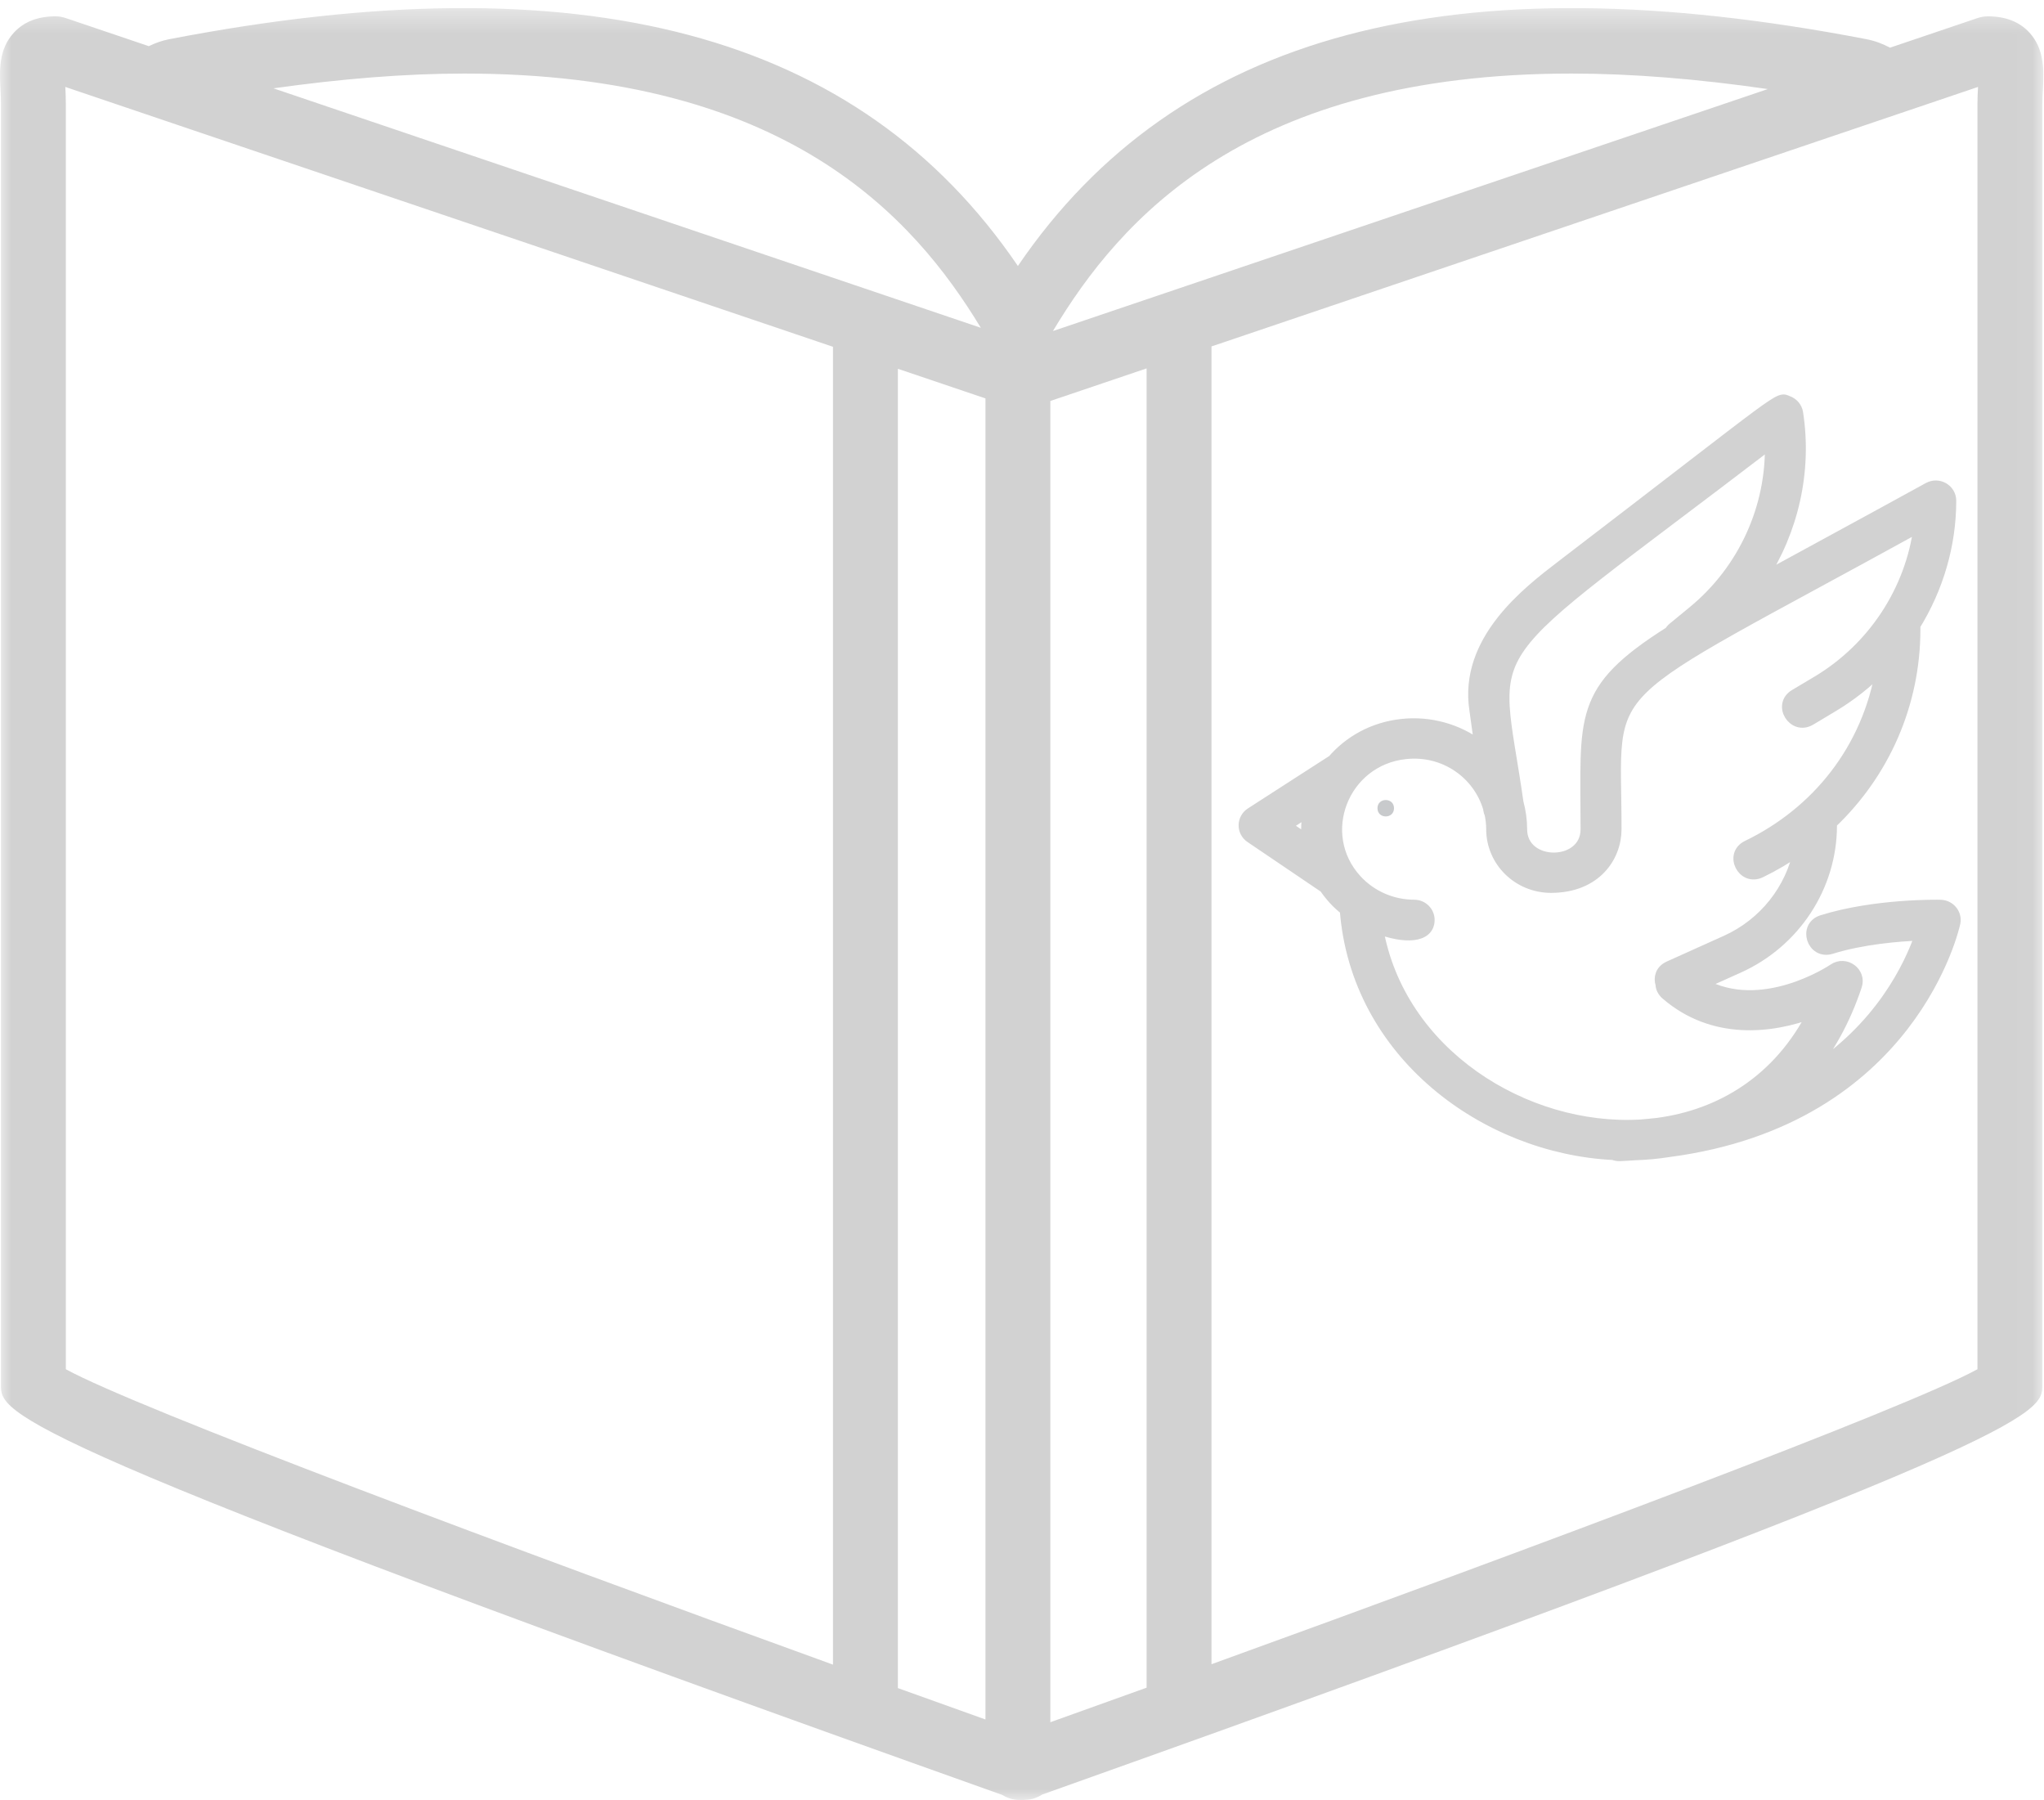 <?xml version="1.0" encoding="UTF-8"?>
<svg width="92px" height="81px" viewBox="0 0 92 81" version="1.1" xmlns="http://www.w3.org/2000/svg" xmlns:xlink="http://www.w3.org/1999/xlink">
    <!-- Generator: Sketch 53.2 (72643) - https://sketchapp.com -->
    <title>Group 31</title>
    <desc>Created with Sketch.</desc>
    <defs>
        <polygon id="path-1" points="0 0.364 91.969 0.364 91.969 81 0 81"></polygon>
    </defs>
    <g id="Page-1" stroke="none" stroke-width="1" fill="none" fill-rule="evenodd">
        <g id="Assets-Copy-2" transform="translate(-747, -946)">
            <g id="Group-31" transform="translate(747, 946)">
                <g id="Group">
                    <g id="Group-3">
                        <mask id="mask-2" fill="white">
                            <use xlink:href="#path-1"></use>
                        </mask>
                        <g id="Clip-2"></g>
                        <path d="M37.493,15.605 L37.493,74.906 C23.097,69.694 6.145,63.361 2.963,61.613 L2.963,4.678 C2.963,4.411 2.953,4.155 2.94,3.912 L37.493,15.605 Z M20.896,3.31 C35.375,3.31 41.113,9.745 44.146,14.75 L12.308,3.975 C15.366,3.544 18.25,3.31 20.896,3.31 L20.896,3.31 Z M44.355,77.374 C43.084,76.921 41.768,76.448 40.413,75.961 L40.413,16.594 L44.355,17.928 L44.355,77.374 Z M47.275,18.043 L51.608,16.577 L51.608,75.943 C50.117,76.479 48.664,77 47.275,77.497 L47.275,18.043 Z M70.732,3.31 C73.45,3.31 76.416,3.551 79.569,4.008 L47.392,14.897 C50.403,9.872 56.115,3.31 70.732,3.31 L70.732,3.31 Z M89.03,3.912 C89.017,4.155 89.005,4.411 89.005,4.678 L89.005,61.613 C85.829,63.36 68.914,69.679 54.529,74.887 L54.529,15.589 L89.03,3.912 Z M0.043,4.678 L0.043,62.329 C0.043,63.616 0.054,64.731 45.104,80.766 C45.275,80.868 45.46,80.947 45.663,80.977 C45.732,80.987 45.891,81 45.961,81 C45.97,81 45.979,80.996 45.986,80.996 C45.995,80.996 46.003,81 46.012,81 C46.054,81 46.24,80.983 46.284,80.978 C46.517,80.958 46.723,80.868 46.912,80.75 C91.914,64.731 91.926,63.616 91.926,62.329 L91.926,4.678 C91.926,4.451 91.938,4.233 91.949,4.027 C91.99,3.217 92.041,2.208 91.329,1.451 C90.883,0.975 90.26,0.735 89.477,0.735 C89.318,0.735 89.162,0.76 89.011,0.812 L85.071,2.145 C84.75,1.977 84.405,1.841 84.03,1.768 C65.417,-1.826 52.978,1.451 45.815,11.968 C38.655,1.451 26.216,-1.827 7.597,1.768 C7.277,1.829 6.979,1.943 6.697,2.077 L2.959,0.812 C2.809,0.76 2.652,0.735 2.493,0.735 C1.712,0.735 1.088,0.975 0.643,1.449 C-0.071,2.206 -0.021,3.175 0.022,4.03 C0.033,4.234 0.043,4.451 0.043,4.678 L0.043,4.678 Z" id="Fill-1" fill="#D2D2D2" mask="url(#mask-2)"></path>
                    </g>
                    <path d="M62,36.369 C62,36.861 62.744,36.861 62.744,36.369 C62.744,35.876 62,35.877 62,36.369" id="Fill-4" fill="#C8CACC"></path>
                    <path d="M62.005,41.764 C63.19,42.225 64.322,42.205 64.322,41.393 C64.322,41.03 64.021,40.735 63.651,40.735 C62.659,40.735 61.711,40.319 61.048,39.595 C59.158,37.524 60.457,34.212 63.25,33.91 C65.034,33.714 66.547,34.83 67,36.361 L67.012,36.441 C67.021,36.508 67.042,36.569 67.07,36.625 C67.116,36.848 67.143,37.078 67.143,37.312 C67.143,38.752 68.328,39.928 69.815,39.928 C71.818,39.925 72.735,38.559 72.735,37.312 C72.739,30.293 71.44,31.926 86.381,23.697 C86.015,26.552 84.327,29.151 81.795,30.664 L80.785,31.266 C80.024,31.719 80.727,32.846 81.485,32.392 L82.492,31.789 C83.3,31.306 84.032,30.726 84.679,30.071 C84.071,33.728 81.769,36.56 78.648,38.066 C77.85,38.451 78.445,39.633 79.241,39.249 C79.857,38.951 80.433,38.607 80.978,38.227 C80.625,40.014 79.412,41.565 77.689,42.34 L75.119,43.497 C74.753,43.663 74.67,44 74.763,44.283 C74.767,44.443 74.836,44.605 74.996,44.743 C77.101,46.563 79.729,46.272 81.617,45.552 C80.077,48.612 77.444,50.182 74.592,50.554 C74.348,50.582 74.097,50.605 73.844,50.626 C68.639,50.927 62.97,47.403 62.005,41.764 L62.005,41.764 Z M57.875,37.153 L58.891,36.498 C58.814,36.926 58.793,37.367 58.837,37.804 L57.875,37.153 Z M79.685,19.945 C79.762,22.821 78.491,25.64 76.218,27.51 L75.313,28.254 C75.243,28.31 75.195,28.373 75.154,28.437 C70.979,31.081 71.394,32.234 71.391,37.312 C71.391,39.047 68.485,39.05 68.486,37.312 C68.486,36.902 68.427,36.499 68.322,36.109 C67.224,28.363 65.942,30.463 79.685,19.945 L79.685,19.945 Z M87.343,40.738 C87.222,40.734 84.388,40.683 82.016,41.424 C81.172,41.686 81.569,42.942 82.423,42.679 C83.823,42.242 85.457,42.11 86.439,42.071 C85.964,43.445 84.646,46.269 81.391,48.313 C82.288,47.249 83.03,45.936 83.556,44.356 C83.755,43.76 83.065,43.253 82.537,43.609 C82.394,43.705 79.278,45.753 76.621,44.27 L78.249,43.538 C80.791,42.395 82.432,39.886 82.432,37.144 C82.432,37.111 82.426,37.082 82.423,37.05 C84.799,34.798 86.187,31.684 86.187,28.312 L86.187,28.14 C87.219,26.469 87.8,24.53 87.8,22.531 C87.8,22.025 87.244,21.709 86.799,21.957 C83.715,23.654 81.247,24.98 79.271,26.065 C80.699,23.872 81.314,21.205 80.908,18.581 C80.872,18.351 80.714,18.155 80.493,18.069 C79.99,17.873 80.62,17.558 70.282,25.469 C68.752,26.64 65.902,28.822 66.387,31.946 L66.612,33.571 C65.623,32.82 64.365,32.464 63.102,32.6 C61.794,32.741 60.722,33.362 59.978,34.228 C59.958,34.239 59.939,34.246 59.921,34.257 L56.302,36.589 C55.906,36.846 55.897,37.416 56.29,37.682 L59.622,39.937 C59.749,40.122 59.889,40.3 60.047,40.473 C60.197,40.639 60.369,40.792 60.552,40.936 C61.042,47.412 66.854,51.664 72.62,51.949 C72.708,51.983 72.809,52.004 72.924,51.999 C73.156,51.991 73.374,51.973 73.596,51.959 C74.108,51.943 74.615,51.896 75.117,51.816 C86.067,50.377 87.969,41.619 87.987,41.524 C88.068,41.125 87.76,40.748 87.343,40.738 L87.343,40.738 Z" id="Fill-6" stroke="#D2D2D2" stroke-width="0.5" fill="#D2D2D2"></path>
                </g>
            </g>
        </g>
    </g>
</svg>